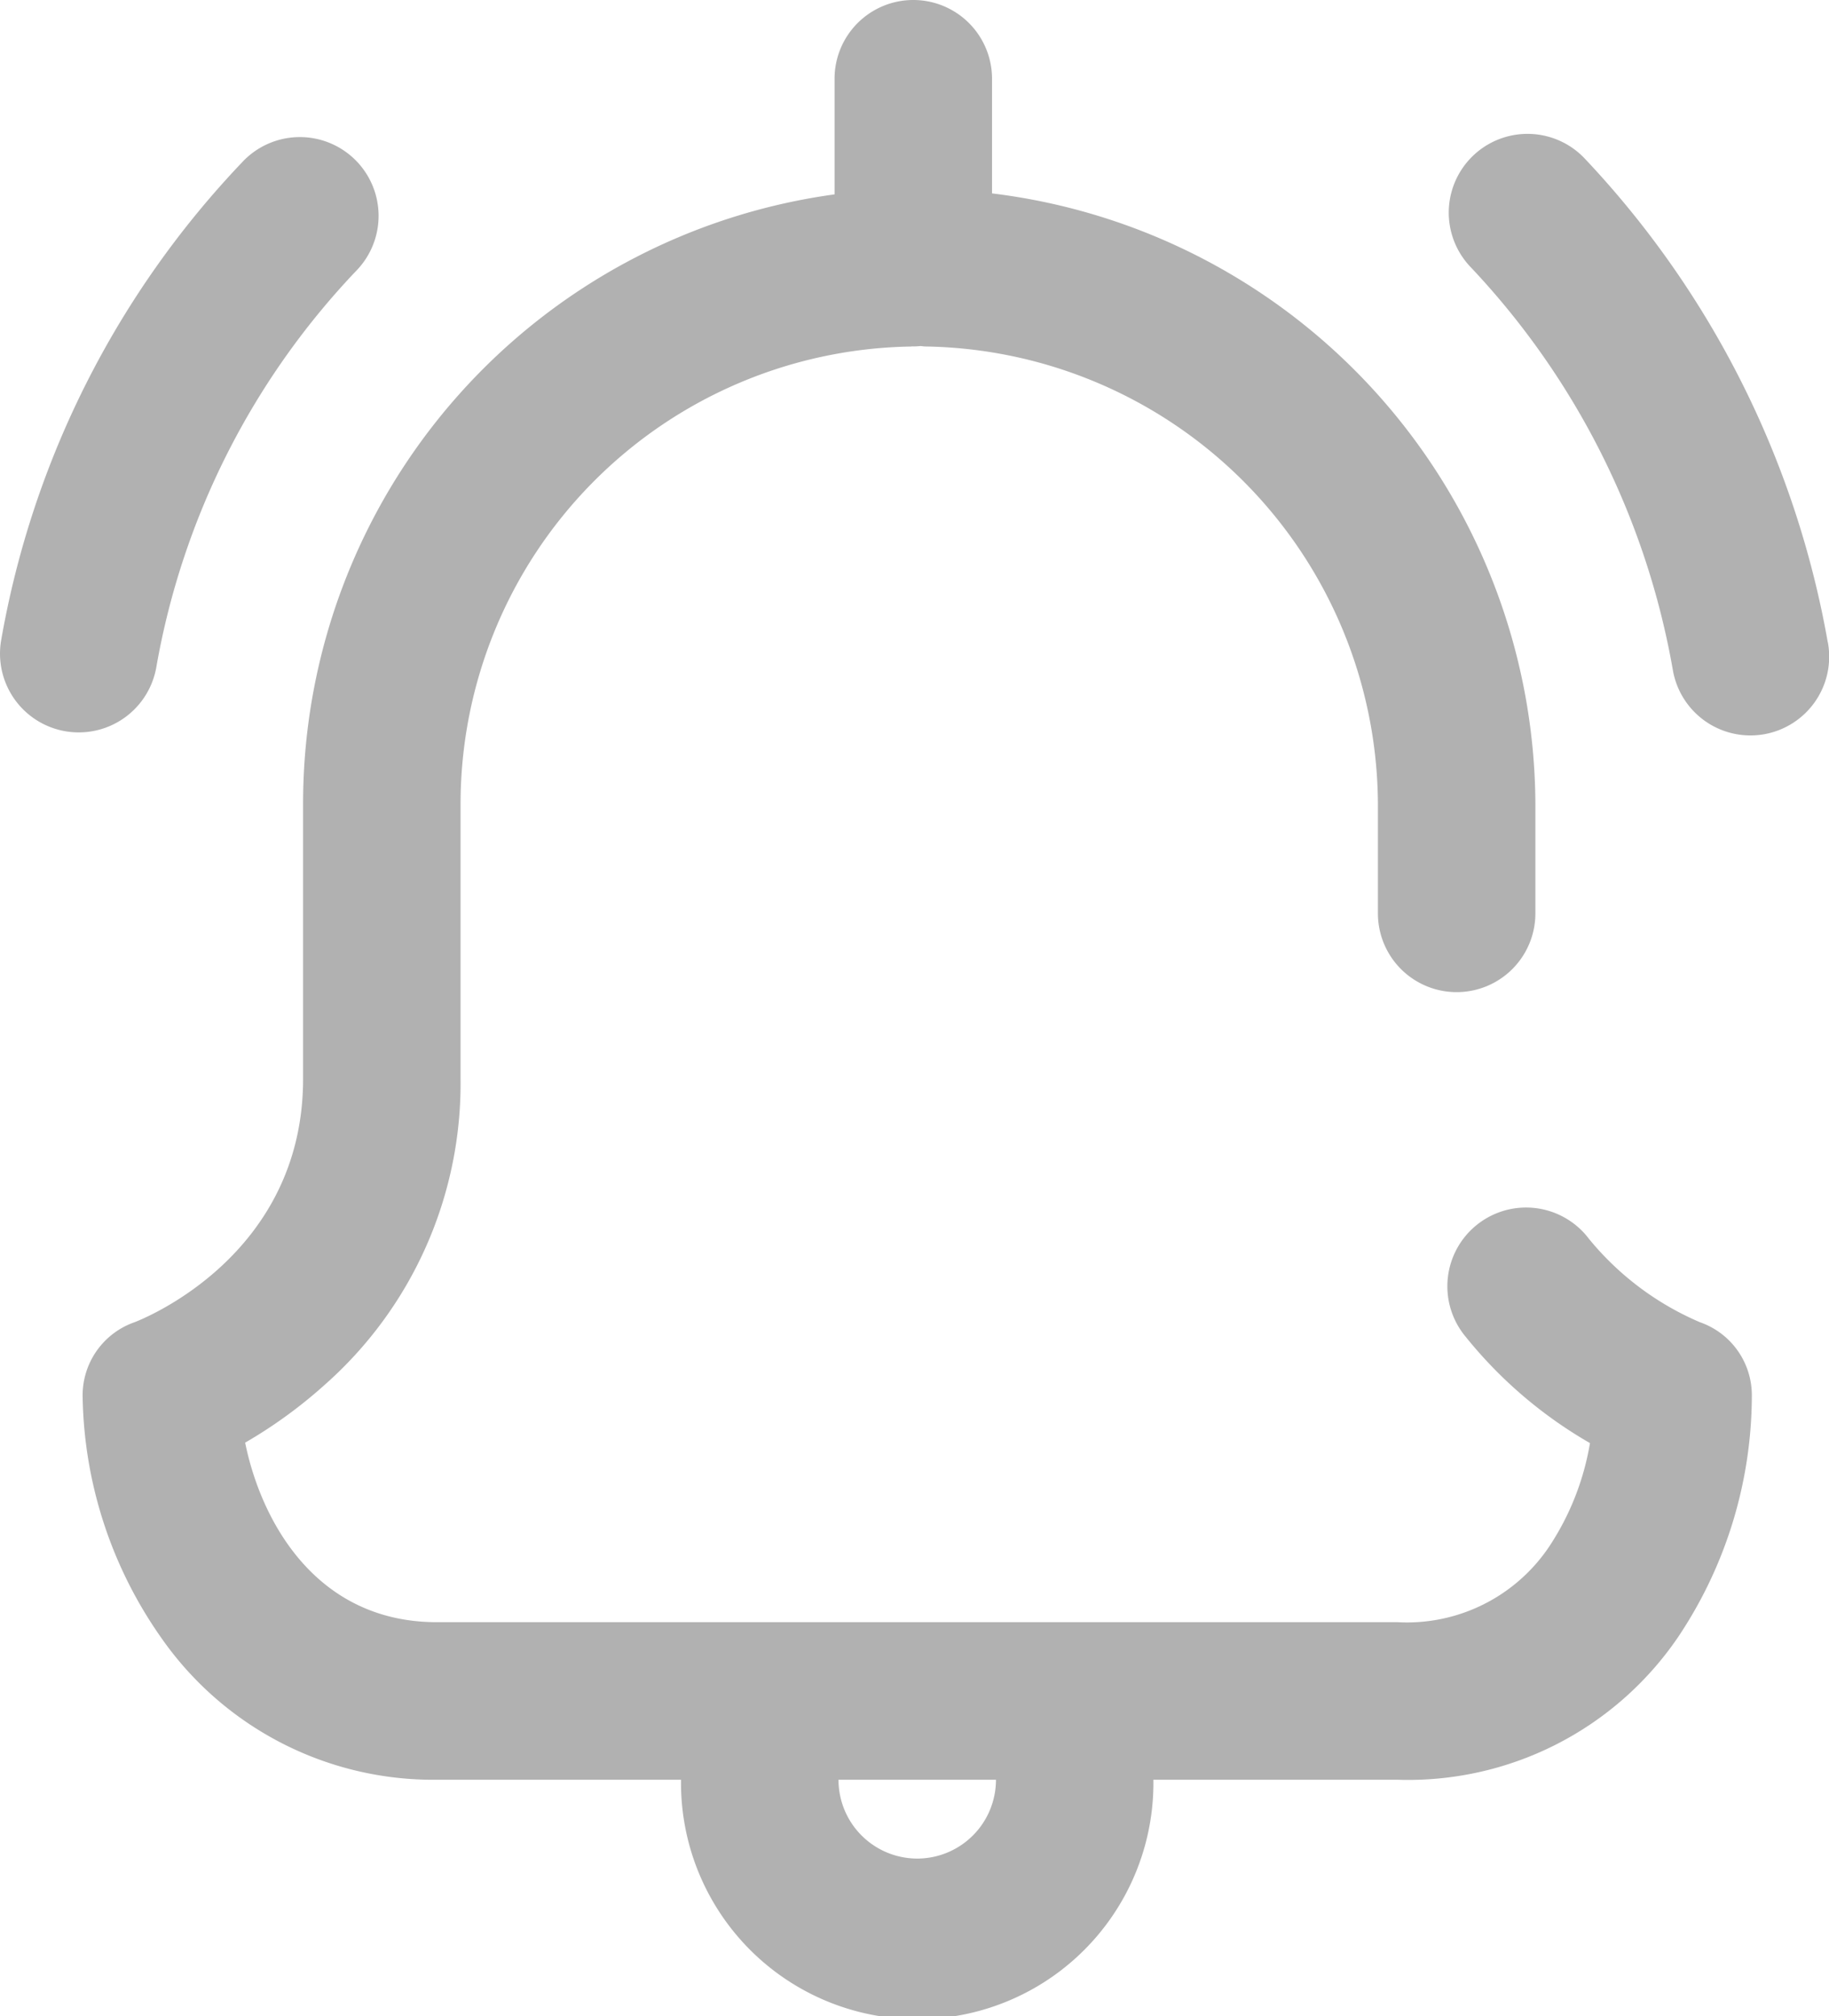 <svg xmlns="http://www.w3.org/2000/svg" viewBox="0 0 86.344 95.155" fill="#b1b1b1">
  <g transform="translate(0)">
    <g>
      <path d="M31.08 60a36.152 36.152 0 0 1 9.43-18.713 3.717 3.717 0 1 0-5.368-5.142 43.559 43.559 0 0 0-11.38 22.544 3.717 3.717 0 0 0 3 4.315 3.762 3.762 0 0 0 .661.059A3.718 3.718 0 0 0 31.08 60z" transform="translate(-23.703 -28.495)" />
      <path d="M121.045 62.407a13.734 13.734 0 0 1-5.236-3.929 3.717 3.717 0 1 0-5.819 4.622 20.9 20.9 0 0 0 5.862 5.011 12.6 12.6 0 0 1-1.941 4.908 8.088 8.088 0 0 1-7.146 3.545H61.421c-5.749 0-8.314-4.817-9.056-8.474a22.343 22.343 0 0 0 3.734-2.71 18.972 18.972 0 0 0 6.435-14.464V37.913a21.606 21.606 0 0 1 21.195-21.556c.032 0 .064 0 .1-.006s.054 0 .082 0c.1 0 .194-.007.29-.015s.172.015.259.017a21.7 21.7 0 0 1 21.381 21.557v5.2a3.717 3.717 0 0 0 7.434 0v-5.2A29.167 29.167 0 0 0 87.624 9.128V3.717a3.717 3.717 0 1 0-7.434 0v5.457A29.03 29.03 0 0 0 55.1 37.913v13.01c0 8.3-7.478 11.3-7.96 11.485a3.652 3.652 0 0 0-2.447 3.492 20.312 20.312 0 0 0 3.718 11.41A15.647 15.647 0 0 0 61.421 84h11.521a11.151 11.151 0 1 0 22.3 0h11.521a15.412 15.412 0 0 0 13.254-6.741 20.527 20.527 0 0 0 3.476-11.359 3.65 3.65 0 0 0-2.448-3.493zM84.093 87.721A3.721 3.721 0 0 1 80.376 84h7.434a3.721 3.721 0 0 1-3.717 3.721z" transform="translate(-40.792)" />
      <path d="M409.587 57.989a44.461 44.461 0 0 0-11.5-22.854 3.717 3.717 0 0 0-5.349 5.163 36.951 36.951 0 0 1 9.535 19 3.717 3.717 0 1 0 7.317-1.312z" transform="translate(-323.302 -27.681)" />
    </g>
  </g>
</svg>